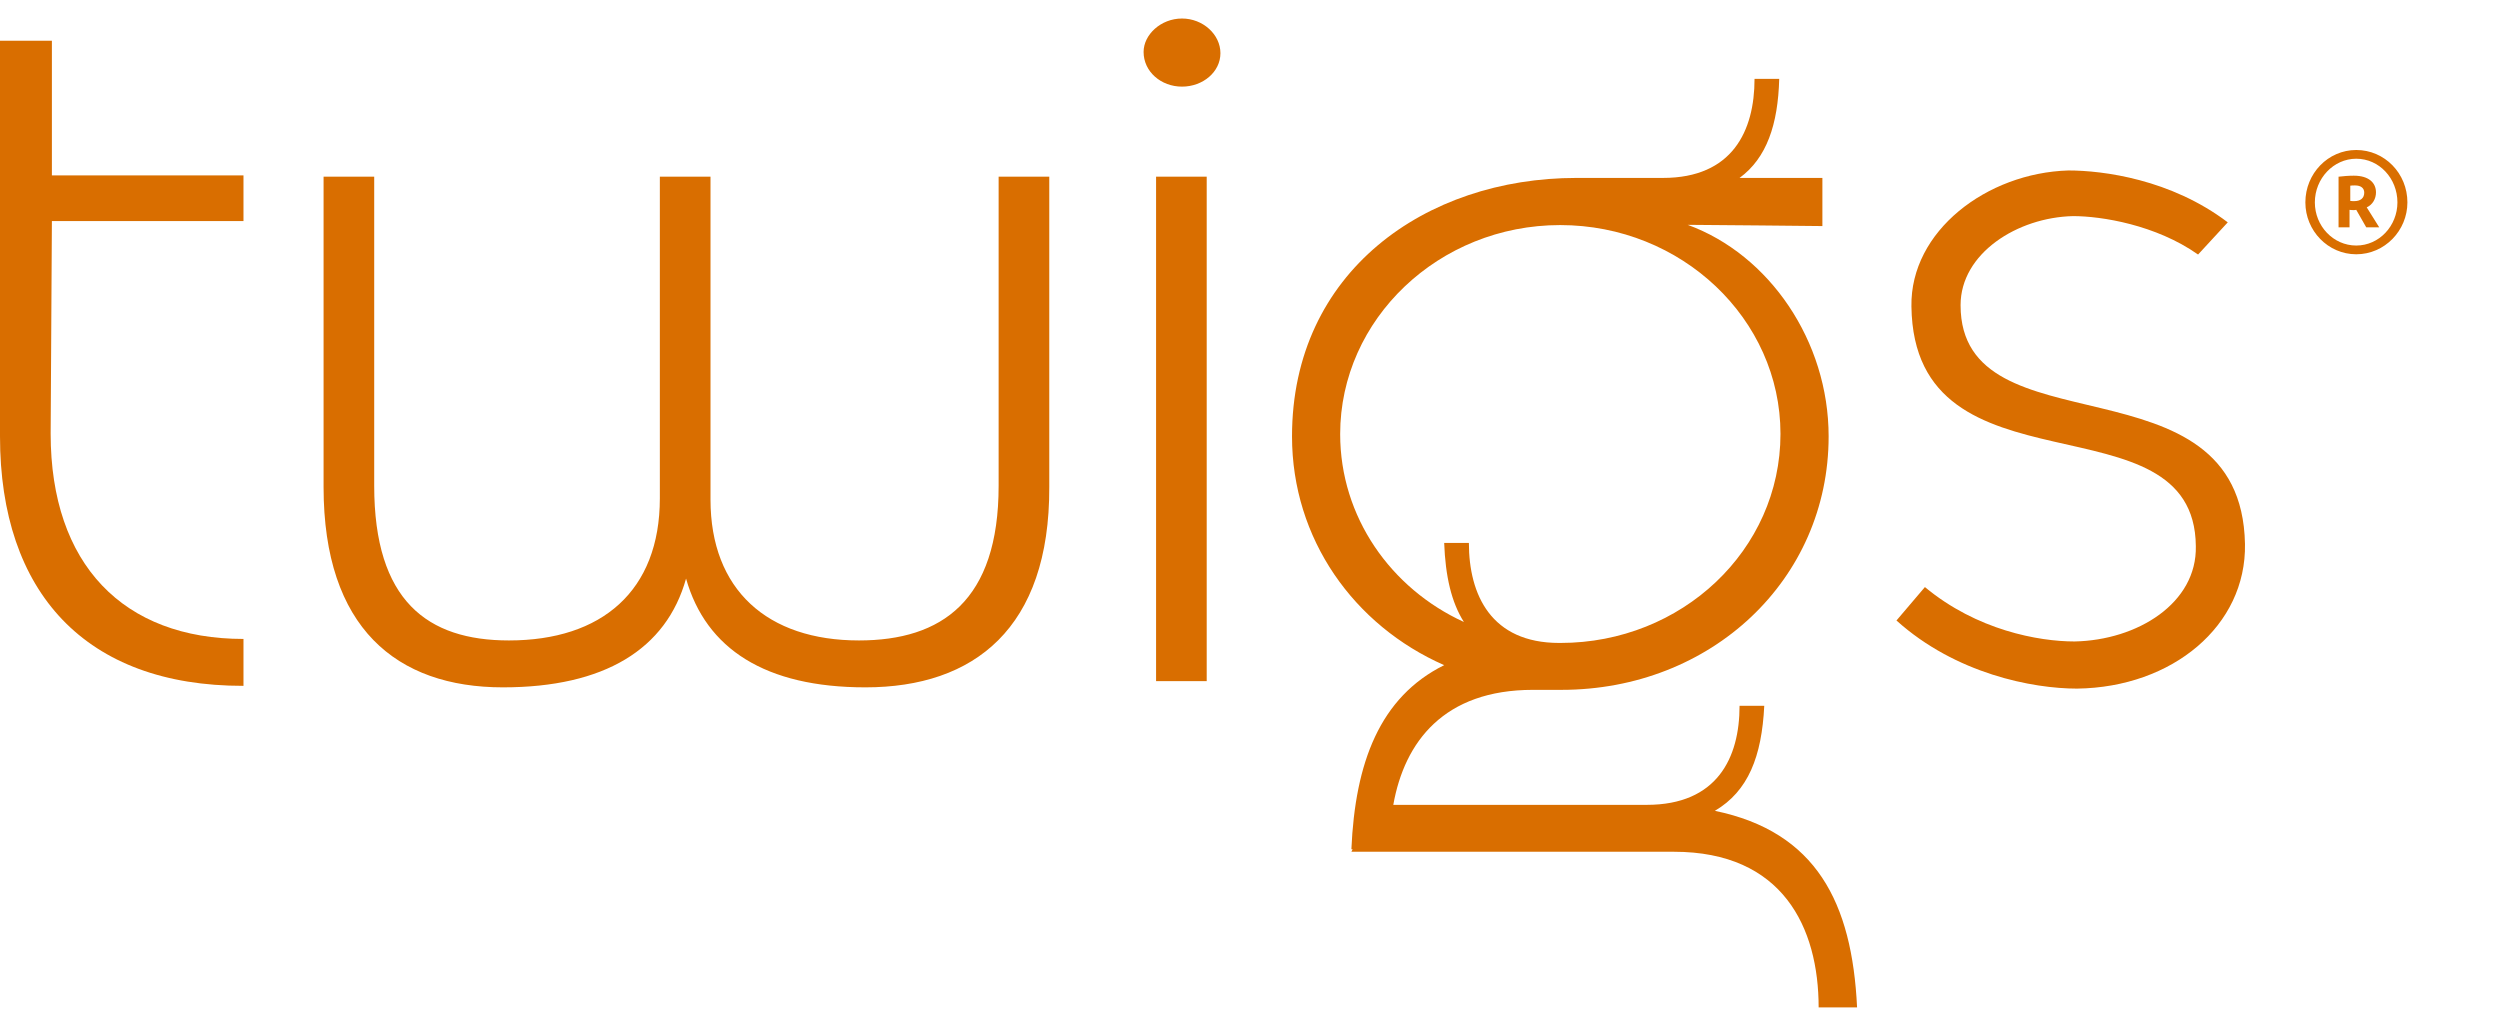 <svg width="135" height="55" viewBox="0 0 135 55" fill="none" xmlns="http://www.w3.org/2000/svg" xmlns:xlink="http://www.w3.org/1999/xlink">
	<desc>
			Created with Pixso.
	</desc>
	<defs>
		<clipPath id="clip1_444">
			<rect id="Frame" width="135" height="55" fill="white" fill-opacity="0"/>
		</clipPath>
	</defs>
	<g clip-path="url(#clip1_444)">
		<path id="Vector" d="M0 23.564L0 2.199L2.802 2.199L2.802 9.473L13.148 9.473L13.148 11.938L2.802 11.938L2.735 23.416C2.735 30.489 6.668 34.503 13.148 34.503L13.148 37.036C4.607 37.049 0 31.984 0 23.564Z" fill="#D96E00" fill-opacity="1" fill-rule="nonzero"/>
		<path id="Vector" d="M46.733 37.117C41.331 37.117 38.124 35.042 37.047 31.244C35.983 35.056 32.642 37.117 27.159 37.117C21.42 37.117 17.473 33.911 17.473 26.3L17.473 9.541L20.207 9.541L20.207 26.232C20.207 32.442 23.077 34.584 27.482 34.584C32.493 34.584 35.632 31.917 35.632 26.906L35.632 9.541L38.367 9.541L38.367 26.973C38.367 31.85 41.438 34.584 46.383 34.584C50.855 34.584 53.926 32.442 53.926 26.232L53.926 9.541L56.661 9.541L56.661 26.3C56.688 33.924 52.606 37.117 46.733 37.117Z" fill="#D96E00" fill-opacity="1" fill-rule="nonzero"/>
		<path id="Vector" d="M63.828 4.678C62.697 4.678 61.754 3.87 61.754 2.805C61.754 1.875 62.683 1 63.828 1C64.96 1 65.903 1.862 65.903 2.873C65.903 3.883 64.96 4.678 63.828 4.678ZM62.428 36.794L62.428 9.541L65.162 9.541L65.162 36.78L62.428 36.78L62.428 36.794Z" fill="#D96E00" fill-opacity="1" fill-rule="nonzero"/>
		<path id="Vector" d="M98.207 54.414C98.207 50.076 96.267 45.995 90.393 45.995L72.975 45.995L73.042 45.86L72.975 45.86C73.177 41.185 74.51 37.642 77.986 35.918C73.109 33.776 69.769 29.101 69.769 23.564C69.769 14.687 76.976 9.608 85.126 9.608L89.801 9.608C93.546 9.608 94.745 7.075 94.745 4.26L96.078 4.26C96.011 6.725 95.405 8.53 93.936 9.608L98.409 9.608L98.409 12.208C98.409 12.208 91.929 12.141 91.134 12.141C95.54 13.744 98.746 18.419 98.746 23.564C98.746 31.311 92.401 37.252 84.318 37.252L82.782 37.252C77.973 37.252 75.844 40.054 75.238 43.462L88.925 43.462C92.724 43.462 93.936 40.929 93.936 38.114L95.27 38.114C95.135 40.848 94.408 42.721 92.603 43.785C98.072 44.917 100.012 48.729 100.282 54.401L98.207 54.401L98.207 54.414ZM84.25 12.154C77.703 12.154 72.369 17.233 72.369 23.443C72.369 27.916 75.103 31.782 79.05 33.587C78.377 32.523 78.053 31.122 77.986 29.317L79.32 29.317C79.32 32.119 80.519 34.719 84.197 34.719L84.264 34.719C90.811 34.719 96.146 29.707 96.146 23.43C96.146 17.219 90.798 12.154 84.25 12.154Z" fill="#D96E00" fill-opacity="1" fill-rule="nonzero"/>
		<path id="Vector" d="M112.163 37.185C109.765 37.185 105.615 36.39 102.409 33.507L103.945 31.702C106.747 34.033 110.088 34.639 112.028 34.639C115.436 34.571 118.642 32.564 118.575 29.493C118.508 21.154 103.352 27.095 103.217 16.546C103.15 12.478 107.286 9.339 111.691 9.205C113.564 9.205 117.228 9.676 120.299 12.007L118.696 13.745C116.42 12.141 113.483 11.67 111.947 11.67C108.943 11.737 105.871 13.677 105.871 16.479C105.871 24.495 121.027 19.012 121.229 29.372C121.31 33.79 117.309 37.118 112.163 37.185Z" fill="#D96E00" fill-opacity="1" fill-rule="nonzero"/>
		<path id="Vector" d="M124.49 10.929C124.49 9.366 125.716 8.1 127.238 8.1C128.774 8.1 130 9.366 130 10.929C130 12.451 128.774 13.731 127.238 13.731C125.716 13.731 124.49 12.464 124.49 10.929ZM129.461 10.929C129.461 9.635 128.478 8.571 127.238 8.571C126.013 8.571 125.002 9.635 125.002 10.929C125.002 12.209 125.999 13.259 127.238 13.259C128.478 13.259 129.461 12.195 129.461 10.929ZM126.295 9.541C126.524 9.514 126.807 9.487 127.104 9.487C127.925 9.487 128.303 9.878 128.303 10.39C128.303 10.727 128.128 11.05 127.804 11.198L128.478 12.276L127.777 12.276L127.238 11.332C127.171 11.346 127.131 11.346 127.09 11.346C127.036 11.346 126.982 11.346 126.875 11.332L126.875 12.276L126.282 12.276L126.282 9.541L126.295 9.541ZM126.902 10.848C126.996 10.861 127.063 10.861 127.131 10.861C127.467 10.861 127.669 10.7 127.669 10.403C127.669 10.161 127.494 10.013 127.171 10.013C127.077 10.013 126.996 10.013 126.915 10.026L126.915 10.848L126.902 10.848Z" fill="#D96E00" fill-opacity="1" fill-rule="nonzero"/>
	</g>
</svg>
